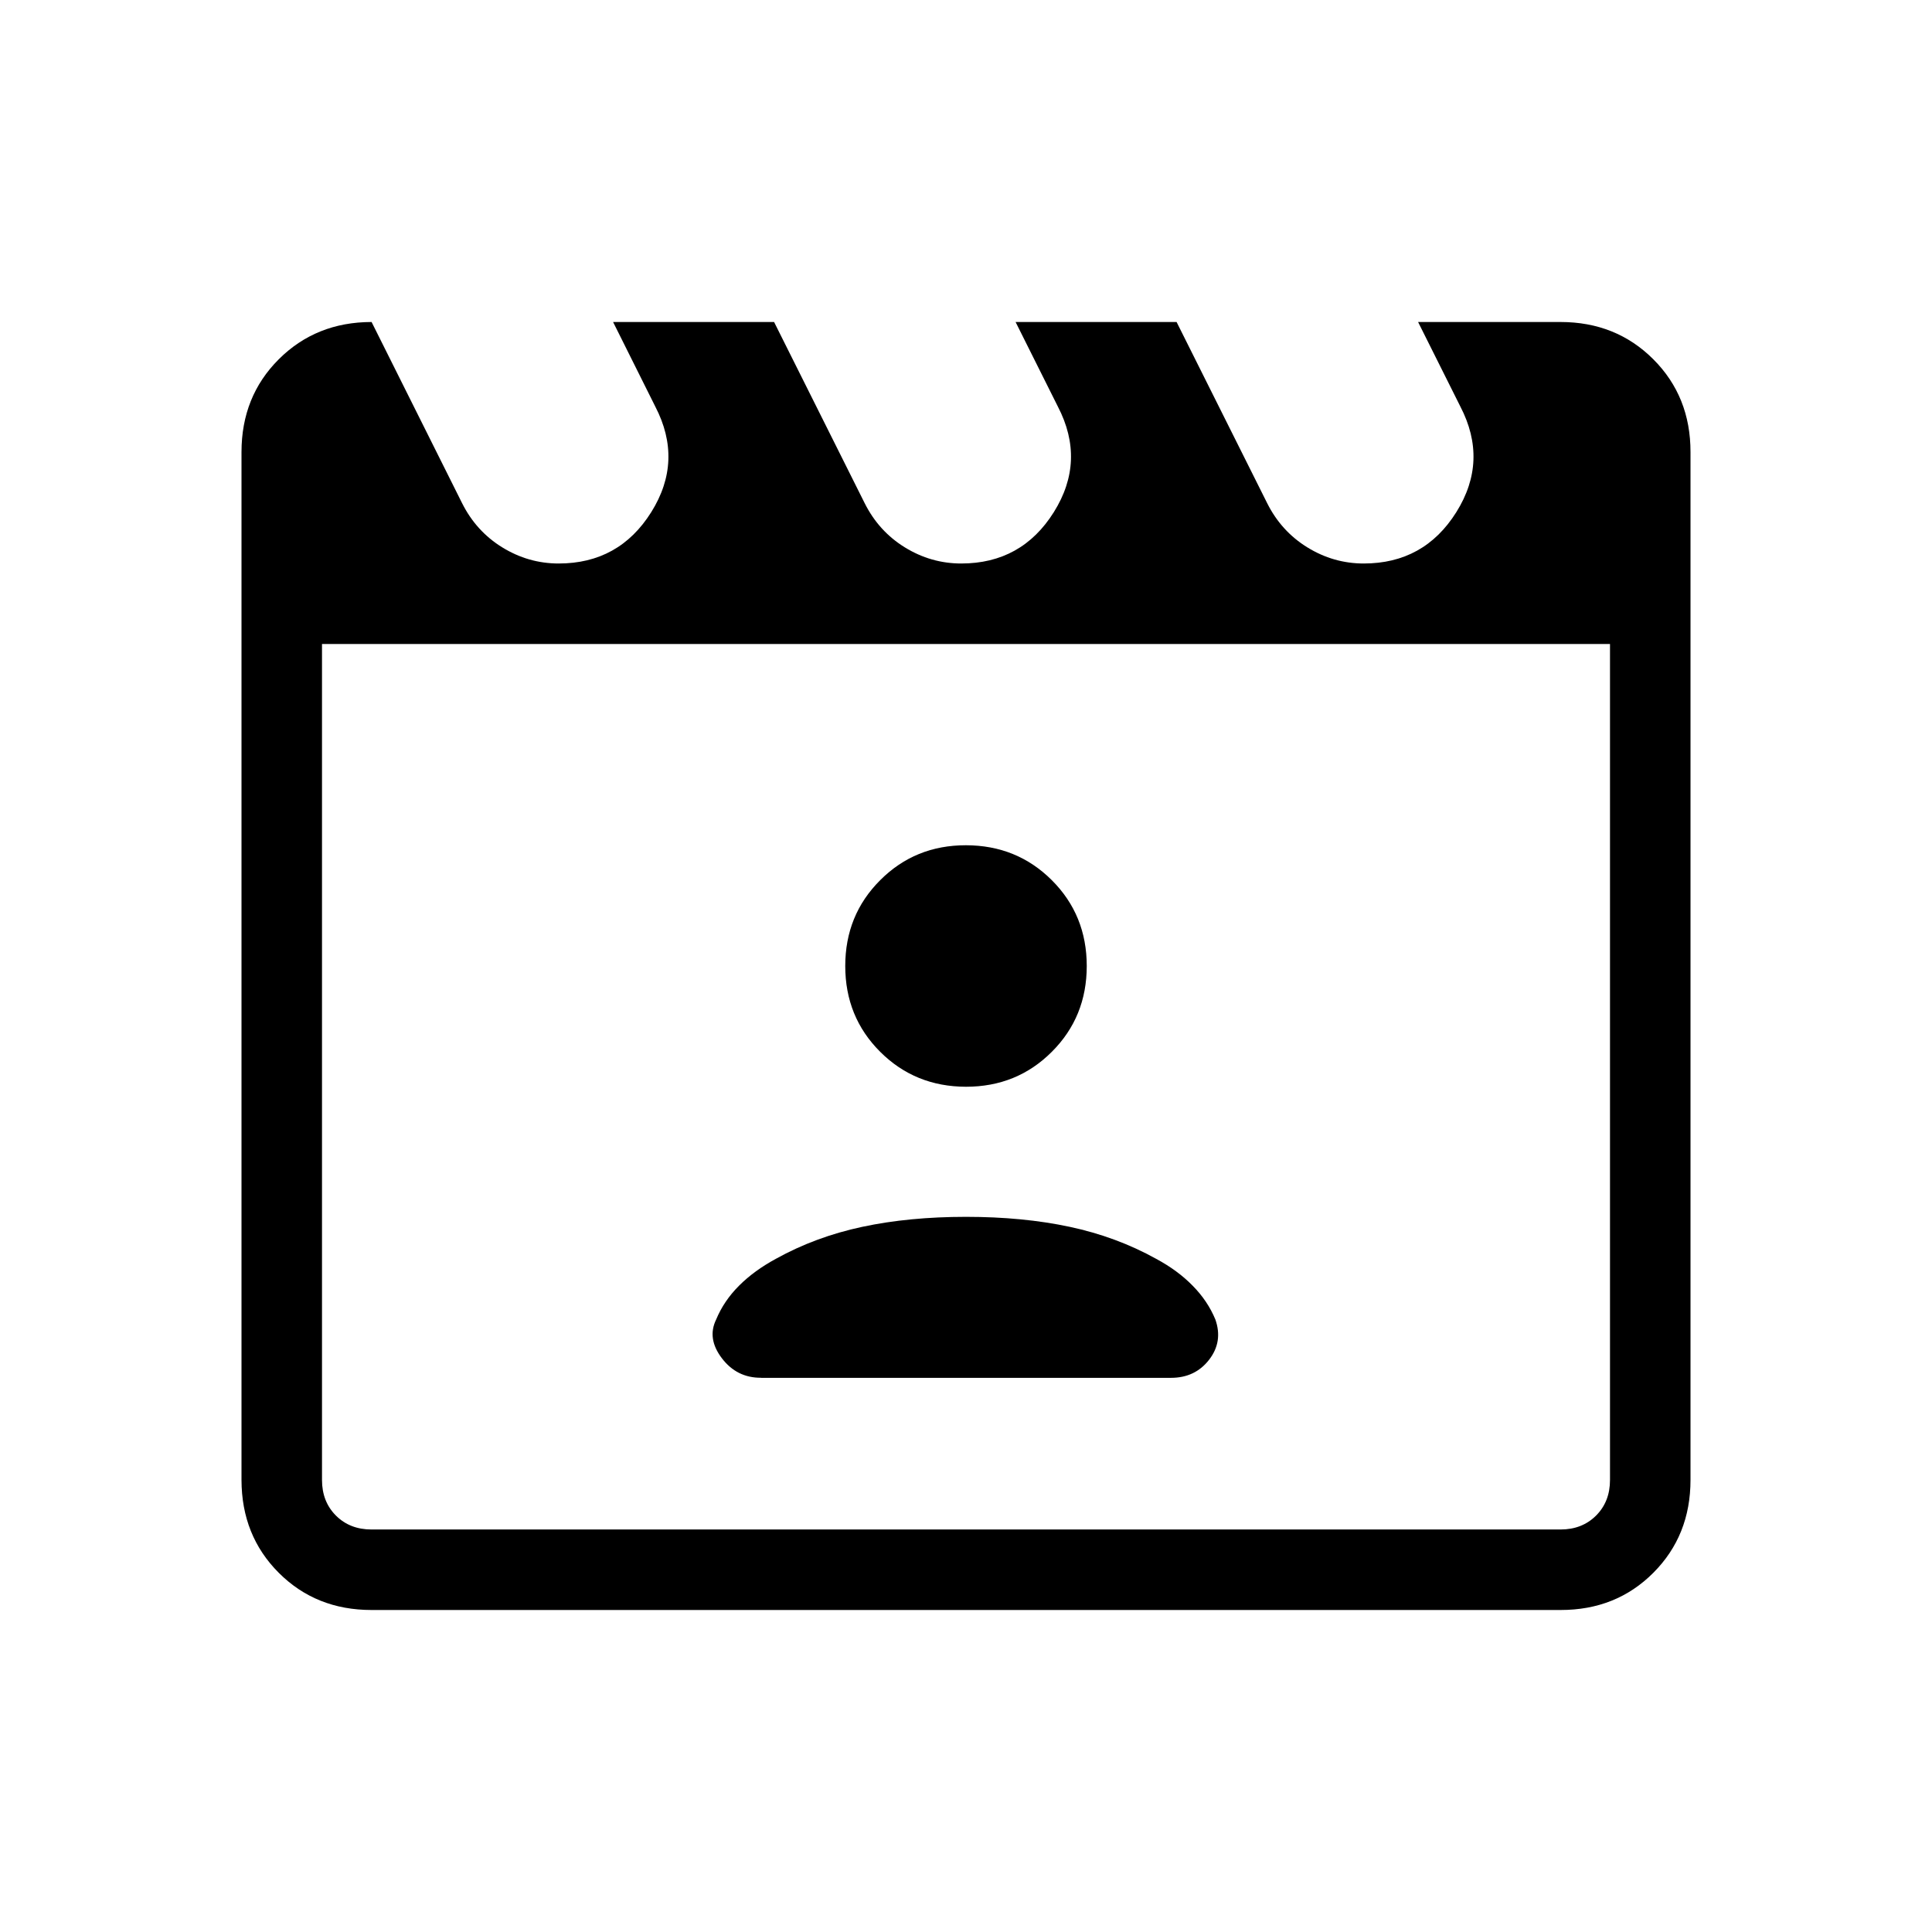 <svg xmlns="http://www.w3.org/2000/svg" xmlns:xlink="http://www.w3.org/1999/xlink" width="24" height="24" viewBox="0 0 24 24"><path fill="currentColor" d="M4.616 4L5.74 6.25q.175.35.5.55t.7.2q.75 0 1.15-.638t.05-1.312L7.616 4h2l1.125 2.25q.175.35.5.55t.7.2q.75 0 1.15-.638t.05-1.312L12.616 4h2l1.125 2.25q.175.35.5.55t.7.2q.75 0 1.15-.638t.05-1.312L17.616 4h1.769q.69 0 1.153.463T21 5.616v12.769q0 .69-.462 1.153T19.385 20H4.615q-.69 0-1.152-.462T3 18.384V5.616q0-.691.463-1.153T4.615 4M4 8v10.385q0 .269.173.442t.443.173h14.769q.269 0 .442-.173t.173-.442V8zm0 0v11zm5.454 9.116h5.092q.3 0 .474-.225t.078-.499q-.096-.232-.282-.42q-.185-.19-.455-.335q-.492-.273-1.073-.397T12 15.116t-1.288.124t-1.073.397q-.27.146-.458.334q-.189.189-.285.421q-.115.235.071.48t.487.243M12 13.5q.633 0 1.066-.434q.434-.433.434-1.066t-.434-1.066T12 10.5t-1.066.434Q10.5 11.367 10.5 12t.434 1.066T12 13.5"/></svg>